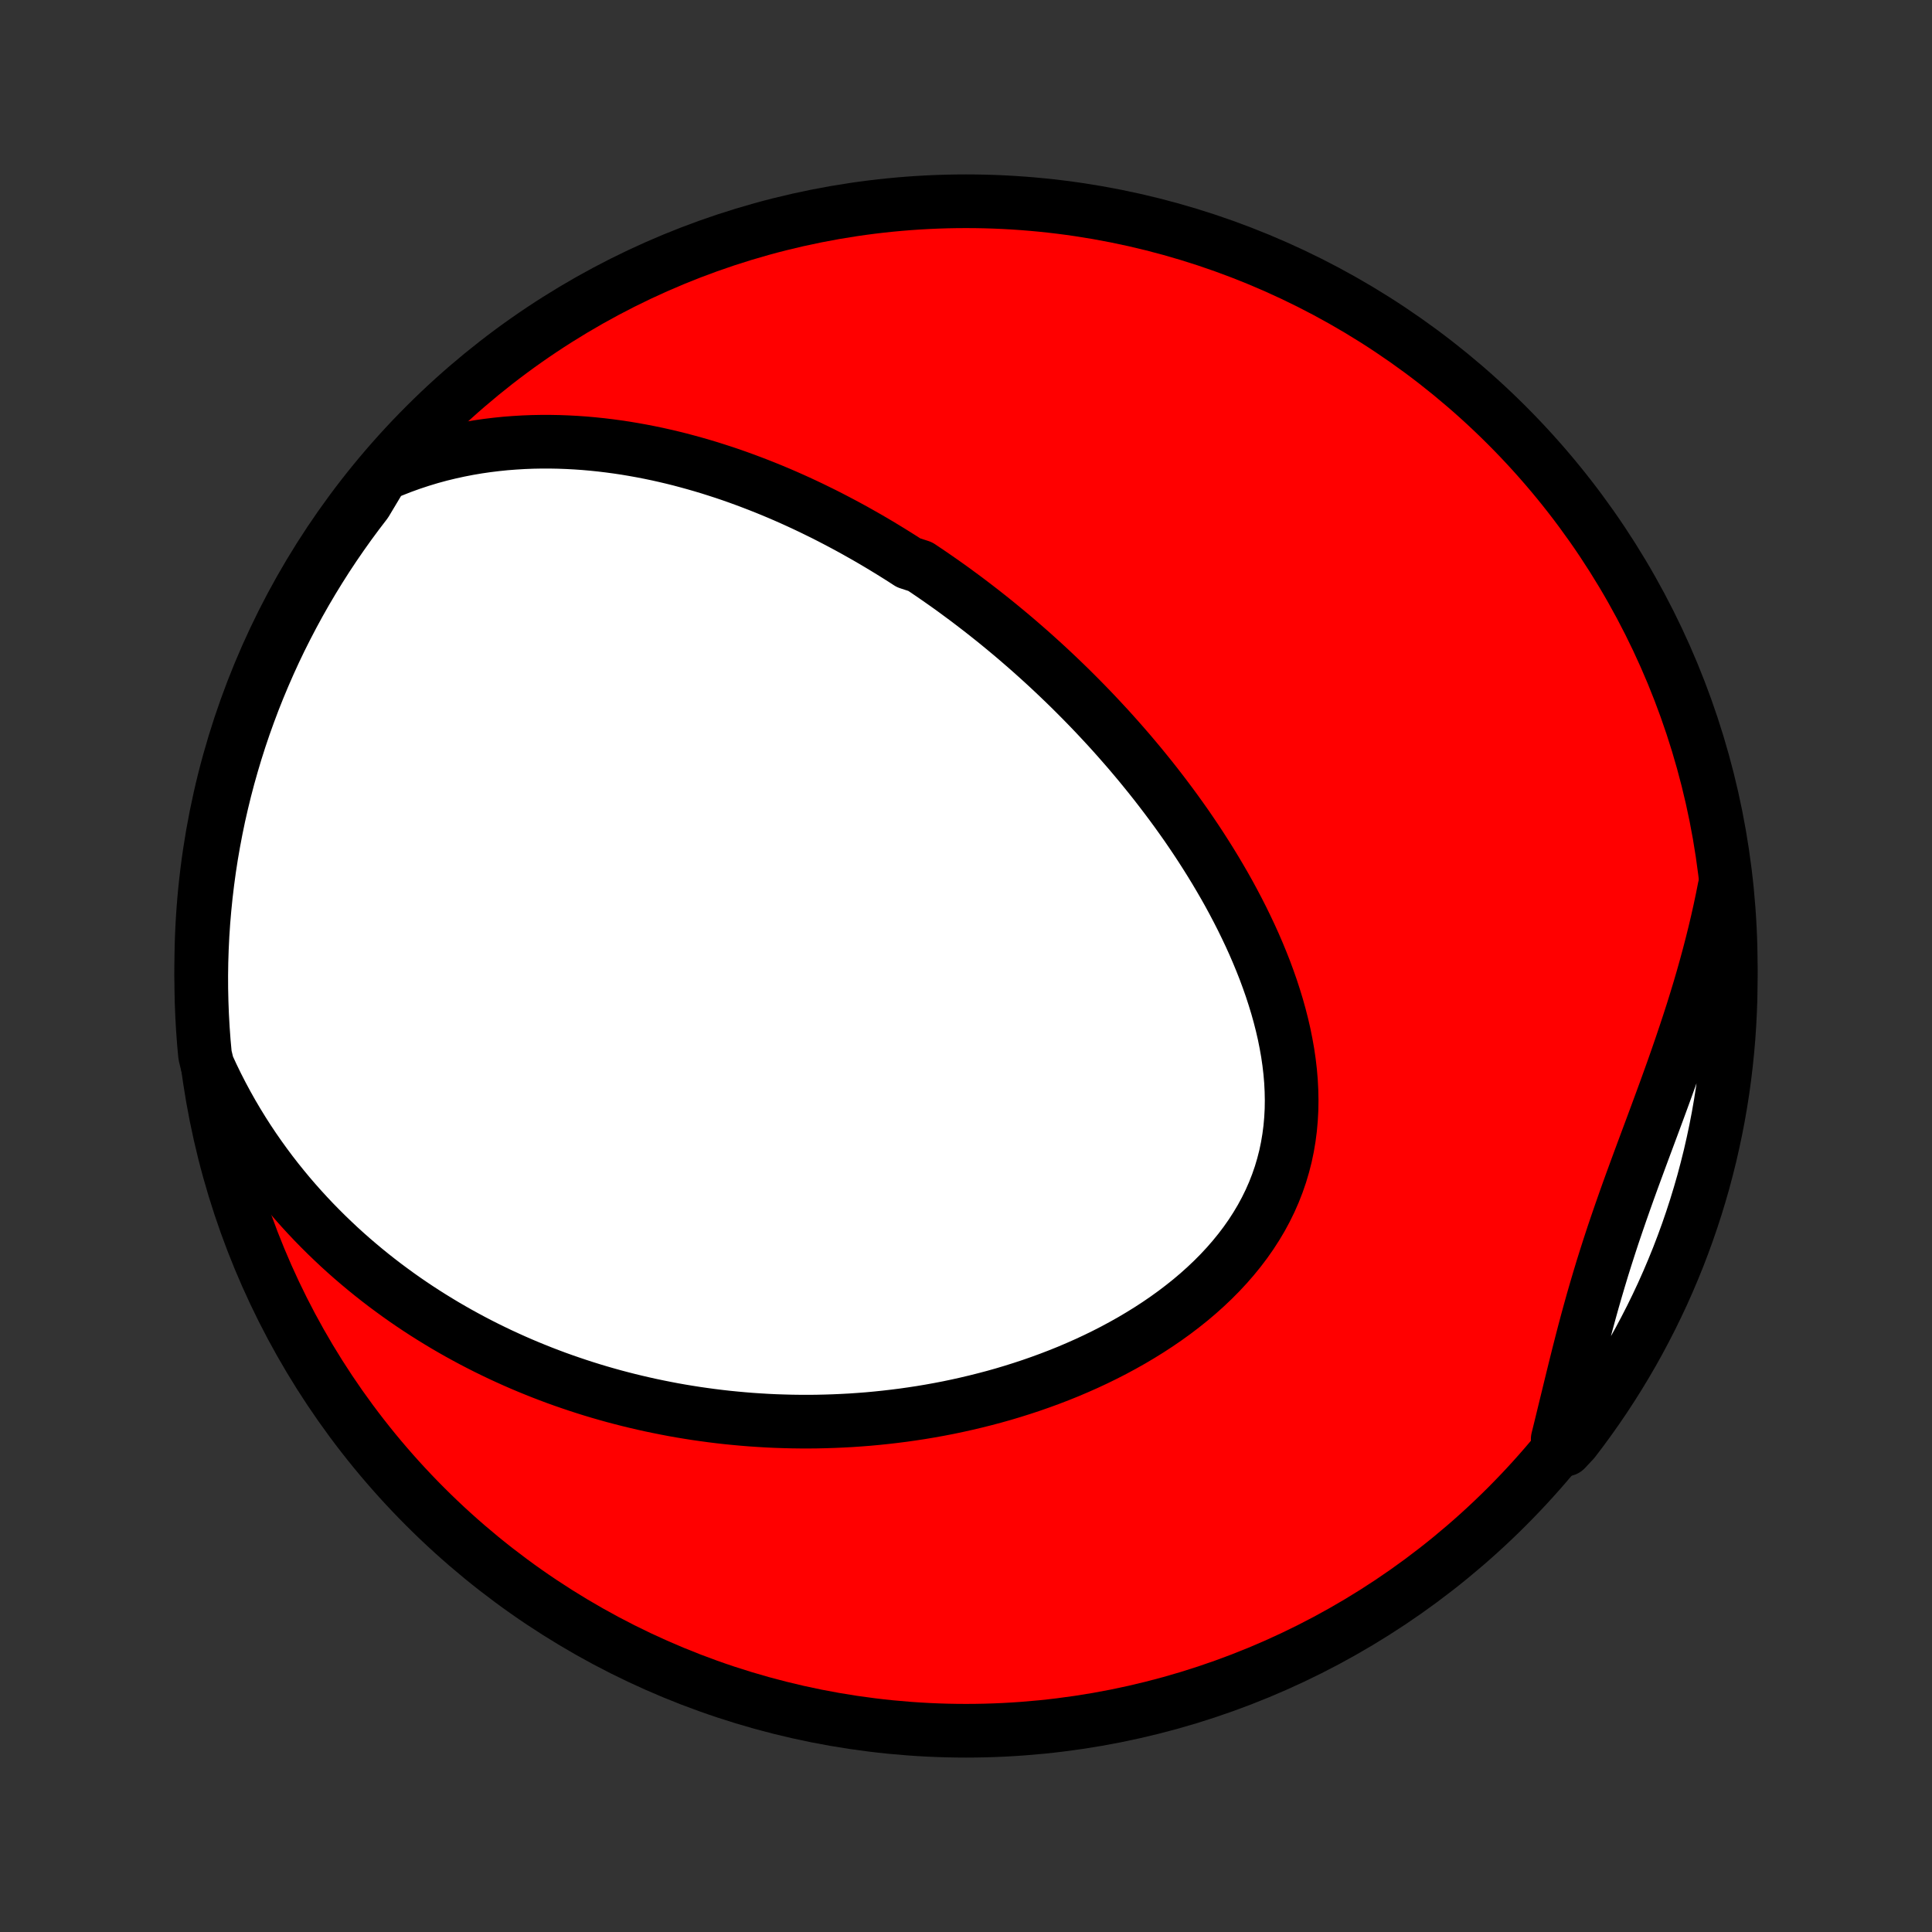 <?xml version="1.0" encoding="utf-8" standalone="no"?>
<!DOCTYPE svg PUBLIC "-//W3C//DTD SVG 1.1//EN"
  "http://www.w3.org/Graphics/SVG/1.1/DTD/svg11.dtd">
<!-- Created with matplotlib (http://matplotlib.org/) -->
<svg height="72pt" version="1.1" viewBox="0 0 72 72" width="72pt" xmlns="http://www.w3.org/2000/svg" xmlns:xlink="http://www.w3.org/1999/xlink">
 <rect x="0" y="0" width="72" height="72" fill="#333333" stroke="none"/>
 <defs>
  <style type="text/css">
*{stroke-linecap:butt;stroke-linejoin:round;}
  </style>
 </defs>
 <g id="figure_1">
  <g id="patch_1">
   <path d="
M0 72
L72 72
L72 0
L0 0
z
" style="fill:none;"/>
  </g>
  <g id="axes_1">
   <g id="PatchCollection_1">
    <defs>
     <path d="
M36 -7.5
C43.558 -7.5 50.808 -10.503 56.153 -15.848
C61.497 -21.192 64.5 -28.442 64.5 -36
C64.5 -43.558 61.497 -50.808 56.153 -56.153
C50.808 -61.497 43.558 -64.5 36 -64.5
C28.442 -64.5 21.192 -61.497 15.848 -56.153
C10.503 -50.808 7.5 -43.558 7.5 -36
C7.5 -28.442 10.503 -21.192 15.848 -15.848
C21.192 -10.503 28.442 -7.5 36 -7.5
z
" id="C0_0_a811fe30f3"/>
     <path d="
M14.255 -54.309
L14.614 -54.462
L14.974 -54.604
L15.332 -54.733
L15.69 -54.851
L16.047 -54.959
L16.403 -55.056
L16.757 -55.142
L17.109 -55.219
L17.459 -55.287
L17.807 -55.346
L18.153 -55.396
L18.497 -55.438
L18.838 -55.473
L19.176 -55.499
L19.512 -55.519
L19.845 -55.532
L20.175 -55.538
L20.502 -55.538
L20.827 -55.532
L21.148 -55.52
L21.467 -55.503
L21.782 -55.481
L22.095 -55.453
L22.404 -55.421
L22.711 -55.384
L23.015 -55.343
L23.316 -55.298
L23.613 -55.248
L23.908 -55.195
L24.201 -55.138
L24.49 -55.078
L24.776 -55.014
L25.06 -54.947
L25.341 -54.877
L25.619 -54.803
L25.895 -54.727
L26.169 -54.648
L26.439 -54.567
L26.707 -54.482
L26.973 -54.396
L27.237 -54.307
L27.498 -54.215
L27.757 -54.121
L28.013 -54.025
L28.268 -53.927
L28.52 -53.827
L28.77 -53.725
L29.019 -53.621
L29.265 -53.515
L29.509 -53.407
L29.752 -53.297
L29.993 -53.185
L30.232 -53.072
L30.469 -52.956
L30.705 -52.84
L30.939 -52.721
L31.172 -52.6
L31.403 -52.478
L31.632 -52.355
L31.86 -52.23
L32.087 -52.102
L32.313 -51.974
L32.537 -51.844
L32.76 -51.712
L32.982 -51.578
L33.203 -51.443
L33.423 -51.306
L33.642 -51.168
L33.859 -51.027
L34.292 -50.886
L34.507 -50.742
L34.721 -50.597
L34.934 -50.45
L35.147 -50.301
L35.359 -50.151
L35.57 -49.999
L35.78 -49.844
L35.99 -49.689
L36.199 -49.531
L36.408 -49.371
L36.616 -49.21
L36.824 -49.046
L37.031 -48.881
L37.237 -48.714
L37.443 -48.544
L37.649 -48.373
L37.855 -48.199
L38.059 -48.023
L38.264 -47.845
L38.468 -47.665
L38.672 -47.482
L38.876 -47.297
L39.079 -47.11
L39.282 -46.92
L39.484 -46.728
L39.687 -46.533
L39.889 -46.336
L40.09 -46.136
L40.291 -45.934
L40.492 -45.729
L40.693 -45.521
L40.893 -45.31
L41.093 -45.096
L41.293 -44.88
L41.492 -44.66
L41.69 -44.438
L41.888 -44.212
L42.086 -43.984
L42.282 -43.752
L42.479 -43.517
L42.674 -43.278
L42.869 -43.037
L43.063 -42.792
L43.256 -42.543
L43.448 -42.291
L43.639 -42.036
L43.829 -41.777
L44.017 -41.515
L44.205 -41.249
L44.39 -40.979
L44.574 -40.706
L44.756 -40.429
L44.936 -40.148
L45.114 -39.864
L45.29 -39.576
L45.463 -39.284
L45.634 -38.989
L45.802 -38.69
L45.966 -38.387
L46.127 -38.081
L46.285 -37.771
L46.438 -37.458
L46.588 -37.141
L46.733 -36.821
L46.873 -36.497
L47.008 -36.17
L47.138 -35.841
L47.261 -35.508
L47.379 -35.172
L47.489 -34.834
L47.593 -34.494
L47.689 -34.151
L47.777 -33.806
L47.857 -33.459
L47.927 -33.11
L47.989 -32.76
L48.04 -32.409
L48.081 -32.057
L48.111 -31.705
L48.129 -31.353
L48.136 -31
L48.131 -30.649
L48.112 -30.298
L48.081 -29.948
L48.036 -29.6
L47.978 -29.255
L47.906 -28.911
L47.819 -28.571
L47.719 -28.234
L47.604 -27.901
L47.475 -27.571
L47.332 -27.246
L47.175 -26.926
L47.005 -26.611
L46.821 -26.302
L46.625 -25.998
L46.416 -25.7
L46.195 -25.408
L45.963 -25.123
L45.72 -24.844
L45.467 -24.572
L45.204 -24.307
L44.932 -24.049
L44.652 -23.798
L44.364 -23.554
L44.068 -23.318
L43.766 -23.088
L43.458 -22.866
L43.144 -22.651
L42.825 -22.443
L42.502 -22.243
L42.175 -22.049
L41.844 -21.863
L41.51 -21.683
L41.174 -21.511
L40.835 -21.345
L40.494 -21.186
L40.151 -21.034
L39.808 -20.888
L39.463 -20.749
L39.117 -20.616
L38.772 -20.49
L38.426 -20.369
L38.08 -20.255
L37.734 -20.146
L37.389 -20.043
L37.044 -19.946
L36.7 -19.855
L36.357 -19.769
L36.015 -19.688
L35.674 -19.612
L35.335 -19.541
L34.997 -19.476
L34.66 -19.415
L34.325 -19.359
L33.991 -19.308
L33.66 -19.261
L33.329 -19.219
L33.001 -19.181
L32.674 -19.147
L32.349 -19.117
L32.026 -19.092
L31.705 -19.07
L31.386 -19.053
L31.069 -19.039
L30.753 -19.029
L30.44 -19.022
L30.128 -19.019
L29.818 -19.02
L29.51 -19.024
L29.204 -19.032
L28.899 -19.042
L28.597 -19.056
L28.296 -19.074
L27.997 -19.094
L27.699 -19.118
L27.404 -19.145
L27.11 -19.174
L26.817 -19.207
L26.526 -19.243
L26.237 -19.282
L25.95 -19.323
L25.663 -19.368
L25.379 -19.415
L25.096 -19.465
L24.814 -19.519
L24.533 -19.575
L24.254 -19.633
L23.976 -19.695
L23.7 -19.759
L23.424 -19.826
L23.15 -19.896
L22.877 -19.968
L22.605 -20.044
L22.334 -20.122
L22.064 -20.203
L21.796 -20.287
L21.528 -20.374
L21.261 -20.464
L20.995 -20.556
L20.73 -20.651
L20.466 -20.75
L20.203 -20.851
L19.94 -20.956
L19.678 -21.063
L19.418 -21.173
L19.157 -21.287
L18.898 -21.404
L18.639 -21.523
L18.381 -21.647
L18.124 -21.773
L17.867 -21.903
L17.611 -22.036
L17.356 -22.173
L17.101 -22.313
L16.847 -22.457
L16.594 -22.604
L16.341 -22.756
L16.089 -22.911
L15.837 -23.07
L15.586 -23.233
L15.336 -23.4
L15.087 -23.571
L14.838 -23.747
L14.591 -23.927
L14.343 -24.111
L14.097 -24.3
L13.852 -24.493
L13.607 -24.692
L13.364 -24.895
L13.121 -25.103
L12.88 -25.316
L12.639 -25.535
L12.401 -25.759
L12.163 -25.988
L11.927 -26.223
L11.692 -26.463
L11.459 -26.71
L11.228 -26.962
L10.998 -27.221
L10.771 -27.485
L10.546 -27.757
L10.323 -28.034
L10.102 -28.319
L9.885 -28.61
L9.67 -28.908
L9.458 -29.213
L9.25 -29.525
L9.045 -29.845
L8.844 -30.172
L8.647 -30.506
L8.455 -30.848
L8.267 -31.198
L8.084 -31.555
L7.906 -31.921
L7.734 -32.294
L7.641 -32.676
L7.596 -33.166
L7.56 -33.661
L7.532 -34.157
L7.513 -34.654
L7.502 -35.151
L7.5 -35.648
L7.507 -36.145
L7.523 -36.643
L7.547 -37.14
L7.58 -37.637
L7.622 -38.133
L7.672 -38.629
L7.731 -39.124
L7.798 -39.618
L7.874 -40.111
L7.959 -40.602
L8.052 -41.092
L8.153 -41.581
L8.264 -42.068
L8.382 -42.553
L8.509 -43.036
L8.645 -43.517
L8.788 -43.995
L8.94 -44.472
L9.1 -44.945
L9.269 -45.416
L9.445 -45.884
L9.63 -46.349
L9.823 -46.811
L10.024 -47.27
L10.232 -47.725
L10.448 -48.176
L10.673 -48.624
L10.905 -49.068
L11.144 -49.508
L11.391 -49.944
L11.646 -50.376
L11.908 -50.803
L12.177 -51.226
L12.454 -51.644
L12.738 -52.057
L13.029 -52.466
L13.327 -52.869
L13.632 -53.268
z
" id="C0_1_c84c468196"/>
     <path d="
M64.266 -38.918
L64.183 -38.501
L64.095 -38.084
L64.001 -37.665
L63.902 -37.246
L63.798 -36.827
L63.689 -36.407
L63.575 -35.986
L63.457 -35.566
L63.334 -35.145
L63.206 -34.723
L63.075 -34.302
L62.939 -33.881
L62.8 -33.46
L62.658 -33.039
L62.513 -32.618
L62.366 -32.198
L62.216 -31.779
L62.064 -31.359
L61.911 -30.941
L61.757 -30.523
L61.602 -30.105
L61.447 -29.689
L61.292 -29.273
L61.138 -28.858
L60.985 -28.443
L60.833 -28.029
L60.684 -27.617
L60.537 -27.204
L60.393 -26.793
L60.252 -26.383
L60.113 -25.973
L59.979 -25.564
L59.848 -25.155
L59.72 -24.747
L59.597 -24.34
L59.477 -23.934
L59.36 -23.529
L59.247 -23.124
L59.137 -22.721
L59.03 -22.318
L58.926 -21.916
L58.824 -21.516
L58.724 -21.116
L58.626 -20.718
L58.529 -20.322
L58.433 -19.927
L58.337 -19.534
L58.242 -19.142
L58.147 -18.752
L58.051 -18.365
L58.342 -17.979
L58.647 -18.305
L58.946 -18.698
L59.237 -19.096
L59.522 -19.499
L59.799 -19.907
L60.069 -20.32
L60.332 -20.738
L60.587 -21.16
L60.835 -21.587
L61.075 -22.018
L61.307 -22.454
L61.532 -22.893
L61.749 -23.337
L61.959 -23.785
L62.16 -24.236
L62.353 -24.691
L62.539 -25.149
L62.716 -25.611
L62.885 -26.075
L63.046 -26.543
L63.199 -27.014
L63.343 -27.487
L63.48 -27.963
L63.607 -28.442
L63.727 -28.922
L63.837 -29.405
L63.94 -29.89
L64.034 -30.377
L64.119 -30.865
L64.196 -31.355
L64.264 -31.847
L64.323 -32.34
L64.374 -32.833
L64.417 -33.328
L64.45 -33.824
L64.475 -34.32
L64.492 -34.817
L64.499 -35.314
L64.498 -35.811
L64.489 -36.309
L64.47 -36.806
L64.443 -37.303
L64.407 -37.8
z
" id="C0_2_077beb027b"/>
    </defs>
    <g clip-path="url(#p1bffca34e9)">
     <use style="fill:#ff0000;stroke:#000000;stroke-width:2.0;" x="0.0" xlink:href="#C0_0_a811fe30f3" y="72.0"/>
    </g>
    <g clip-path="url(#p1bffca34e9)">
     <use style="fill:#ffffff;stroke:#000000;stroke-width:2.0;" x="0.0" xlink:href="#C0_1_c84c468196" y="72.0"/>
    </g>
    <g clip-path="url(#p1bffca34e9)">
     <use style="fill:#ffffff;stroke:#000000;stroke-width:2.0;" x="0.0" xlink:href="#C0_2_077beb027b" y="72.0"/>
    </g>
   </g>
  </g>
 </g>
 <defs>
  <clipPath id="p1bffca34e9">
   <rect height="72.0" width="72.0" x="0.0" y="0.0"/>
  </clipPath>
 </defs>
</svg>
